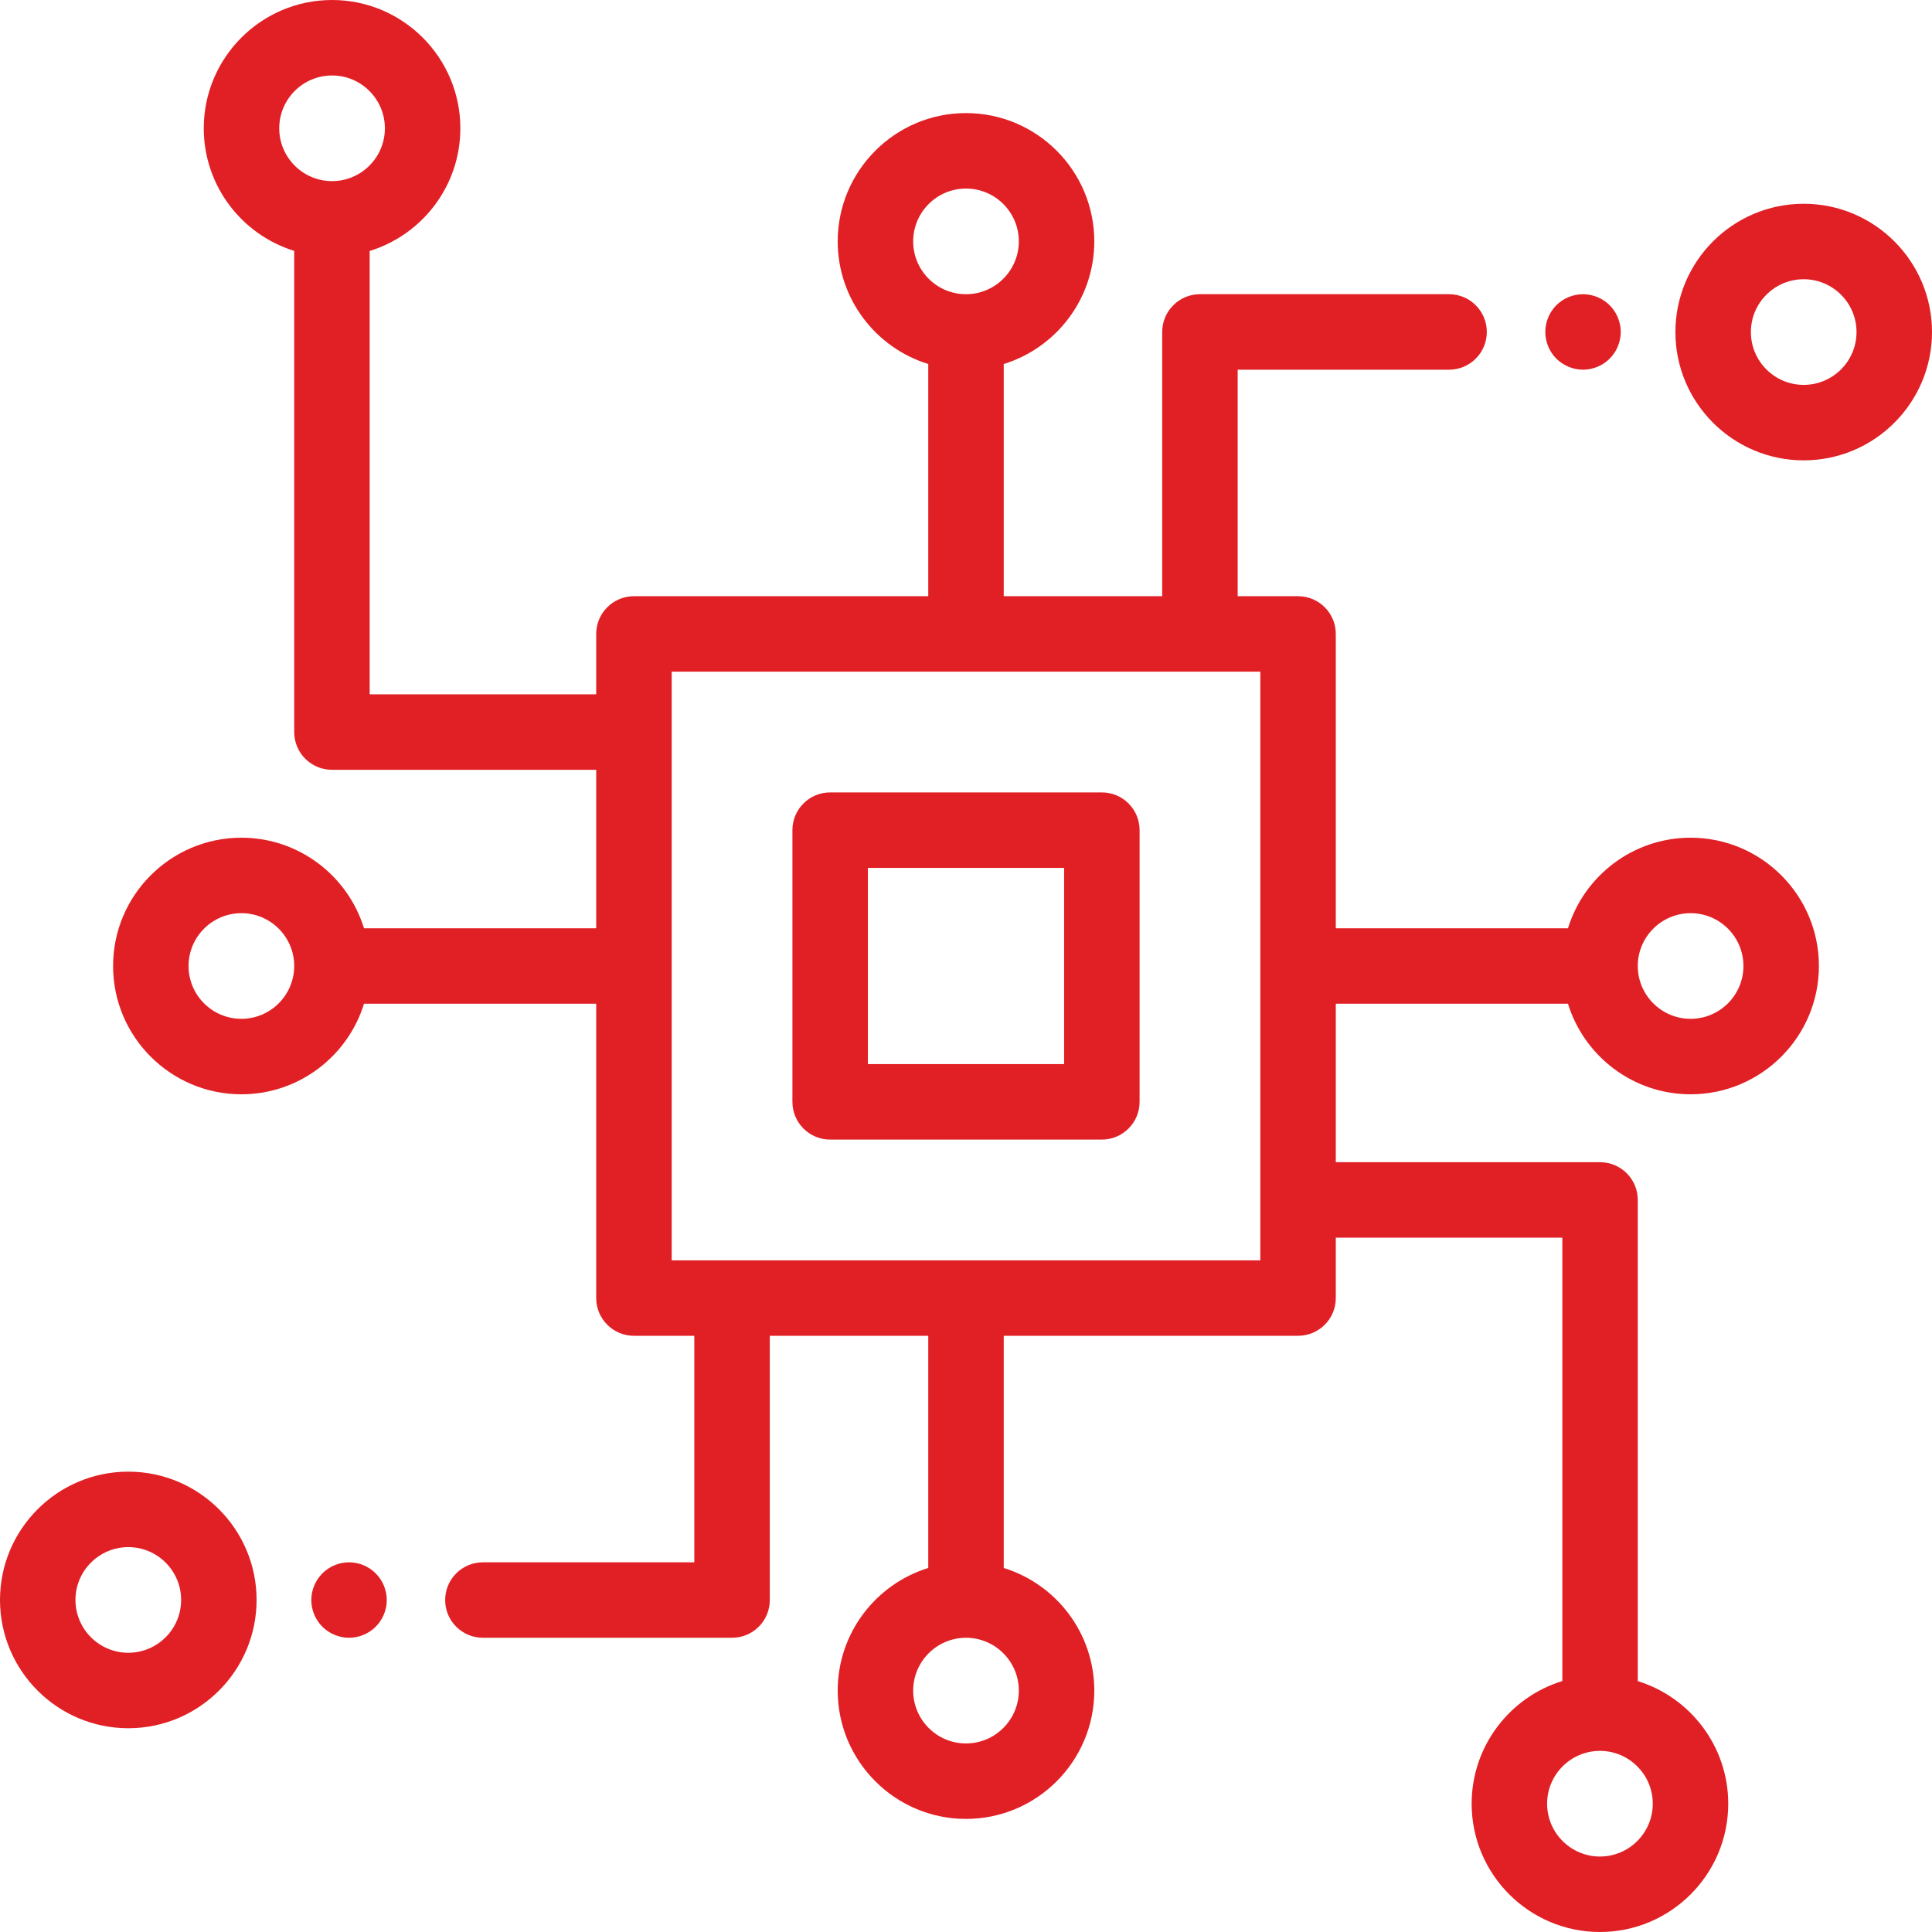 <svg width="79" height="79" viewBox="0 0 79 79" fill="none" xmlns="http://www.w3.org/2000/svg">
<g clip-path="url(#clip0_158_2360)">
<path d="M45.055 32.402H33.945C33.093 32.402 32.402 33.093 32.402 33.945V45.055C32.402 45.907 33.093 46.598 33.945 46.598H45.055C45.907 46.598 46.598 45.907 46.598 45.055V33.945C46.598 33.093 45.907 32.402 45.055 32.402ZM43.512 43.512H35.488V35.488H43.512V43.512Z" fill="#E12025"/>
<path d="M73.754 8.332C70.861 8.332 68.508 10.685 68.508 13.578C68.508 16.471 70.861 18.824 73.754 18.824C76.647 18.824 79 16.471 79 13.578C79 10.685 76.647 8.332 73.754 8.332ZM73.754 15.738C72.563 15.738 71.594 14.769 71.594 13.578C71.594 12.387 72.563 11.418 73.754 11.418C74.945 11.418 75.914 12.387 75.914 13.578C75.914 14.769 74.945 15.738 73.754 15.738Z" fill="#E12025"/>
<path d="M65.821 12.483C65.534 12.196 65.136 12.03 64.731 12.03C64.323 12.03 63.925 12.196 63.638 12.483C63.351 12.77 63.188 13.168 63.188 13.573C63.188 13.979 63.351 14.377 63.638 14.664C63.927 14.951 64.323 15.117 64.731 15.117C65.136 15.117 65.534 14.951 65.821 14.664C66.108 14.377 66.273 13.979 66.273 13.573C66.273 13.168 66.108 12.77 65.821 12.483Z" fill="#E12025"/>
<path d="M64.115 41.043C64.776 43.185 66.774 44.746 69.13 44.746C72.022 44.746 74.376 42.393 74.376 39.5C74.376 36.607 72.022 34.254 69.13 34.254C66.774 34.254 64.776 35.815 64.115 37.957H54.621V25.922C54.621 25.07 53.93 24.379 53.078 24.379H50.609V15.117H59.253C60.105 15.117 60.796 14.425 60.796 13.573C60.796 12.722 60.105 12.03 59.253 12.03H49.066C48.214 12.03 47.523 12.722 47.523 13.573V24.379H41.043V14.885C43.185 14.224 44.746 12.226 44.746 9.87C44.746 6.978 42.393 4.624 39.5 4.624C36.607 4.624 34.254 6.978 34.254 9.87C34.254 12.226 35.815 14.224 37.957 14.885V24.379H25.922C25.07 24.379 24.379 25.07 24.379 25.922V28.391H15.116V10.262C17.261 9.603 18.824 7.604 18.824 5.246C18.824 2.353 16.471 0 13.578 0C10.685 0 8.332 2.353 8.332 5.246C8.332 7.6 9.891 9.597 12.03 10.259V29.934C12.03 30.786 12.721 31.477 13.573 31.477H24.379V37.957H14.884C14.224 35.815 12.226 34.254 9.87 34.254C6.977 34.254 4.624 36.607 4.624 39.5C4.624 42.393 6.977 44.746 9.87 44.746C12.226 44.746 14.224 43.185 14.884 41.043H24.379V53.078C24.379 53.93 25.07 54.621 25.922 54.621H28.39V63.883H19.747C18.894 63.883 18.203 64.575 18.203 65.427C18.203 66.278 18.894 66.969 19.747 66.969H29.933C30.786 66.969 31.477 66.278 31.477 65.427V54.621H37.957V64.115C35.815 64.776 34.254 66.774 34.254 69.13C34.254 72.022 36.607 74.376 39.5 74.376C42.393 74.376 44.746 72.022 44.746 69.13C44.746 66.774 43.185 64.776 41.043 64.115V54.621H53.078C53.93 54.621 54.621 53.93 54.621 53.078V50.609H63.884V68.738C61.739 69.397 60.176 71.396 60.176 73.754C60.176 76.647 62.529 79 65.422 79C68.314 79 70.668 76.647 70.668 73.754C70.668 71.4 69.109 69.403 66.969 68.741V49.066C66.969 48.214 66.279 47.523 65.427 47.523H54.621V41.043H64.115ZM69.13 37.34C70.321 37.34 71.29 38.309 71.29 39.5C71.29 40.691 70.321 41.66 69.13 41.66C67.939 41.66 66.969 40.691 66.969 39.5C66.969 38.309 67.939 37.34 69.13 37.34ZM13.578 7.406C12.387 7.406 11.418 6.437 11.418 5.246C11.418 4.055 12.387 3.086 13.578 3.086C14.769 3.086 15.738 4.055 15.738 5.246C15.738 6.437 14.769 7.406 13.578 7.406ZM9.87 41.66C8.679 41.66 7.71 40.691 7.71 39.5C7.71 38.309 8.679 37.34 9.87 37.34C11.061 37.34 12.03 38.309 12.03 39.5C12.03 40.691 11.061 41.66 9.87 41.66ZM37.34 9.87C37.34 8.679 38.309 7.71 39.5 7.71C40.691 7.71 41.66 8.679 41.66 9.87C41.66 11.062 40.691 12.03 39.5 12.03C38.309 12.03 37.34 11.062 37.34 9.87ZM41.66 69.13C41.66 70.321 40.691 71.29 39.5 71.29C38.309 71.29 37.34 70.321 37.34 69.13C37.34 67.939 38.309 66.969 39.5 66.969C40.691 66.969 41.66 67.939 41.66 69.13ZM51.535 51.535H27.465V27.465H51.535V51.535ZM65.422 71.594C66.613 71.594 67.582 72.563 67.582 73.754C67.582 74.945 66.613 75.914 65.422 75.914C64.231 75.914 63.262 74.945 63.262 73.754C63.262 72.563 64.231 71.594 65.422 71.594Z" fill="#E12025"/>
<path d="M5.246 60.176C2.353 60.176 0 62.529 0 65.422C0 68.315 2.353 70.668 5.246 70.668C8.139 70.668 10.492 68.315 10.492 65.422C10.492 62.529 8.139 60.176 5.246 60.176ZM5.246 67.582C4.055 67.582 3.086 66.613 3.086 65.422C3.086 64.231 4.055 63.262 5.246 63.262C6.437 63.262 7.406 64.231 7.406 65.422C7.406 66.613 6.437 67.582 5.246 67.582Z" fill="#E12025"/>
<path d="M15.363 64.336C15.076 64.049 14.678 63.883 14.273 63.883C13.867 63.883 13.469 64.049 13.182 64.336C12.895 64.623 12.729 65.021 12.729 65.427C12.729 65.832 12.895 66.23 13.182 66.517C13.469 66.804 13.867 66.969 14.273 66.969C14.678 66.969 15.076 66.804 15.363 66.517C15.65 66.23 15.815 65.832 15.815 65.427C15.815 65.021 15.65 64.623 15.363 64.336Z" fill="#E12025"/>
</g>
<defs>
<clipPath id="clip0_158_2360">
<rect width="79" height="79" fill="white"/>
</clipPath>
</defs>
</svg>
